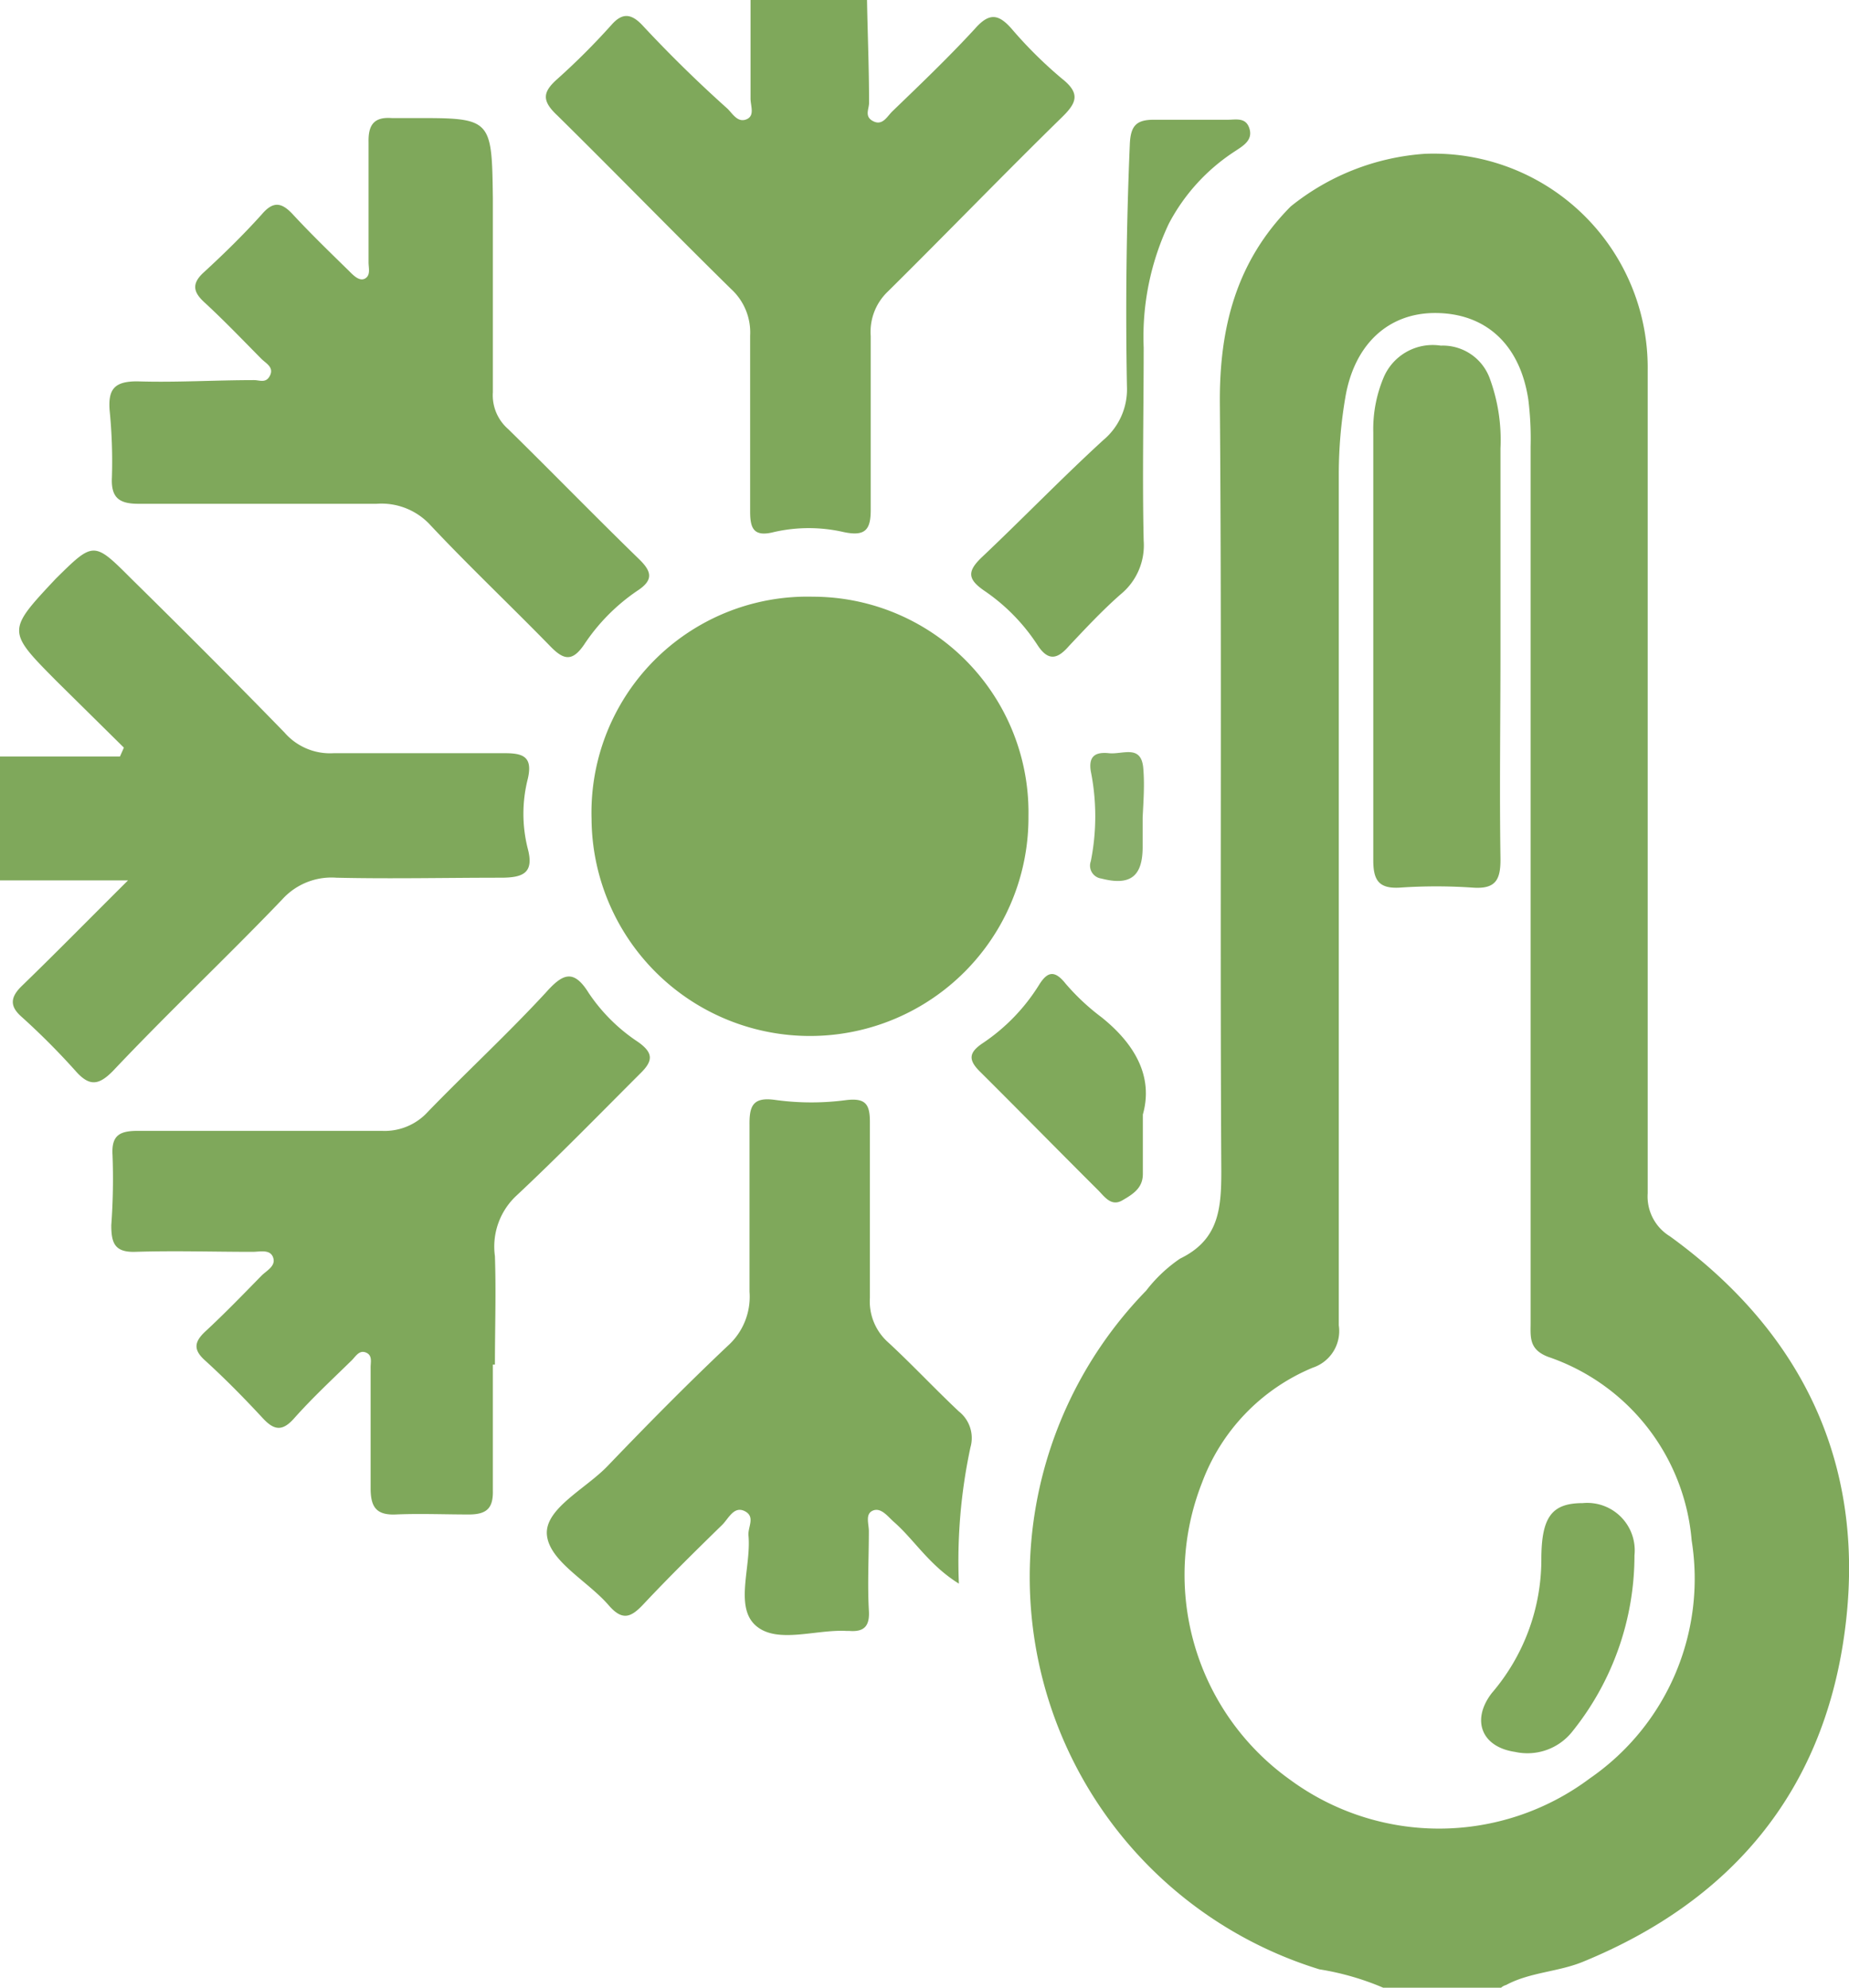 <svg id="Слой_1" data-name="Слой 1" xmlns="http://www.w3.org/2000/svg" viewBox="0 0 89.55 96.28"><defs><style>.cls-1{fill:none}.cls-2{fill:#7fa85b}.cls-3{fill:#80a95b}.cls-4{fill:#88ae69}</style></defs><title>ico2</title><path class="cls-1" d="M72.7 96.28l.24-.13a.59.59 0 0 0-.24.13z"/><path class="cls-2" d="M76.7 95c7.15-2.94 11.55-8.19 12.62-15.81 1.13-8-1.86-14.54-8.44-19.31a2.26 2.26 0 0 1-1.08-2.08V17.95A10.37 10.37 0 0 0 69 7.45 11.61 11.61 0 0 0 62.51 10c-2.63 2.65-3.46 5.86-3.43 9.55.1 12.39 0 24.79.07 37.18 0 1.82-.12 3.32-2 4.23a7.1 7.1 0 0 0-1.64 1.55 19.88 19.88 0 0 0 8.39 32.87 13.11 13.11 0 0 1 3.09.89h5.71a.59.59 0 0 1 .24-.13c1.17-.63 2.54-.63 3.76-1.14zm-14.23-8.81a12.19 12.19 0 0 1-4.25-14.39 9.67 9.67 0 0 1 5.36-5.56 1.87 1.87 0 0 0 1.26-2.05v-41.3a22.15 22.15 0 0 1 .32-3.66c.44-2.57 2.09-4.07 4.34-4.07 2.45 0 4.12 1.52 4.52 4.2a15.22 15.22 0 0 1 .11 2.26v42.43c0 .69-.1 1.31.86 1.67a10.3 10.3 0 0 1 6.94 8.89A11.74 11.74 0 0 1 77 86.13a12.18 12.18 0 0 1-14.53.06zm-48.8-42.63a3.21 3.21 0 0 1 2.62-1.05c2.65.06 5.3 0 7.95 0 1.08 0 1.64-.21 1.32-1.41a6.86 6.86 0 0 1 0-3.37c.26-1.1-.24-1.26-1.18-1.25h-8.23a2.92 2.92 0 0 1-2.37-1c-2.44-2.51-4.93-5-7.41-7.44-1.83-1.83-1.83-1.83-3.68 0C.33 30.56.33 30.56 2.75 33L6 36.21l-.19.43H0v6h6.2c-1.93 1.92-3.52 3.54-5.14 5.11-.58.56-.59 1 0 1.51a34.65 34.65 0 0 1 2.6 2.61c.67.76 1.12.7 1.81 0 2.71-2.87 5.53-5.52 8.2-8.31zM35.41 14a2.85 2.85 0 0 1 .92 2.26v8.51c0 .82.17 1.25 1.15 1a7.55 7.55 0 0 1 3.38 0c1.08.23 1.32-.14 1.31-1.13v-8.37a2.69 2.69 0 0 1 .83-2.15c2.82-2.79 5.58-5.65 8.42-8.43.72-.7.93-1.16 0-1.89A20.81 20.81 0 0 1 49 1.4c-.64-.73-1.09-.8-1.79 0-1.28 1.39-2.65 2.7-4 4-.25.25-.47.7-.92.47s-.19-.6-.2-.91c0-1.65-.07-3.31-.1-5h-5.64v4.82c0 .35.22.83-.2 1s-.66-.26-.91-.51a63.362 63.362 0 0 1-4.14-4.06c-.57-.6-1-.56-1.49 0A33.75 33.75 0 0 1 27 3.82c-.74.65-.76 1.07 0 1.78 2.81 2.77 5.58 5.62 8.41 8.4zm3.97 14.9a10.46 10.46 0 0 0-10.73 10.76 10.58 10.58 0 1 0 21.16-.13A10.45 10.45 0 0 0 39.38 28.9zM5.42 23.12c-.05 1 .36 1.29 1.33 1.28h11.49a3.21 3.21 0 0 1 2.62 1.05c1.88 2 3.87 3.88 5.79 5.85.64.66 1.06.77 1.64-.08a9.43 9.43 0 0 1 2.58-2.61c.78-.51.71-.92.08-1.53-2.14-2.08-4.21-4.21-6.34-6.3a2.17 2.17 0 0 1-.74-1.78V9.6c-.05-3.89-.06-3.89-3.88-3.88h-1c-.87-.07-1.16.32-1.14 1.17v5.82c0 .27.11.62-.17.78s-.59-.18-.8-.39c-.91-.89-1.83-1.78-2.7-2.72-.53-.57-.94-.66-1.5 0-.9 1-1.83 1.91-2.81 2.81-.64.58-.48 1 .07 1.49.94.87 1.82 1.79 2.72 2.7.22.22.61.4.42.8s-.5.23-.77.23c-1.89 0-3.78.12-5.67.06-1.1 0-1.41.38-1.33 1.41a24.87 24.87 0 0 1 .11 3.24zM31 52c.64-.62.65-1-.09-1.53a8.53 8.53 0 0 1-2.4-2.38c-.75-1.21-1.29-.9-2.09 0-1.85 2-3.81 3.81-5.69 5.75a2.83 2.83 0 0 1-2.25.93H6.7c-.88 0-1.31.19-1.25 1.17a30.92 30.92 0 0 1-.06 3.4c0 .86.16 1.32 1.16 1.29 1.89-.06 3.78 0 5.68 0 .36 0 .86-.14 1 .28s-.33.63-.58.89c-.89.91-1.78 1.83-2.72 2.7-.53.5-.57.88 0 1.39 1 .91 1.91 1.84 2.81 2.81.54.58.94.63 1.5 0 .89-1 1.85-1.89 2.8-2.82.19-.19.36-.51.69-.37s.21.49.22.75v5.82c0 .89.26 1.31 1.21 1.27 1.18-.05 2.37 0 3.55 0 .87 0 1.18-.31 1.16-1.16v-6.1h.1c0-1.75.06-3.5 0-5.25A3.37 3.37 0 0 1 25 57.92C27.05 56 29 54 31 52zm12 13a2.65 2.65 0 0 1-.87-2.14v-8.52c0-.85-.2-1.17-1.14-1.06a12.77 12.77 0 0 1-3.39 0c-1.11-.17-1.31.24-1.3 1.19v8.09a3.19 3.19 0 0 1-1.05 2.62c-2 1.89-3.92 3.84-5.82 5.82-1.06 1.11-3.08 2.08-2.94 3.36s2 2.23 3 3.4c.67.77 1.09.56 1.68-.07 1.23-1.31 2.51-2.57 3.8-3.83.31-.3.57-.94 1.1-.67s.14.77.18 1.18c.14 1.49-.68 3.43.34 4.35s2.9.19 4.4.27h.14c.74.06 1-.25.95-1-.07-1.27 0-2.55 0-3.83 0-.36-.19-.84.2-1s.72.29 1 .54c1 .87 1.71 2.1 3.16 3a26.28 26.28 0 0 1 .56-6.6 1.64 1.64 0 0 0-.56-1.74c-1.19-1.12-2.29-2.3-3.44-3.36zm4.54-38c-.71.68-.67 1.06.13 1.61a9.31 9.31 0 0 1 2.57 2.62c.54.84 1 .67 1.53.06.81-.86 1.62-1.73 2.51-2.51a3.06 3.06 0 0 0 1.11-2.59c-.07-3.12 0-6.24 0-9.36a12.81 12.81 0 0 1 1.22-6 9.38 9.38 0 0 1 3.21-3.51c.39-.26.87-.53.69-1.1s-.69-.41-1.1-.42h-3.54c-.85 0-1.11.31-1.15 1.17q-.25 5.88-.14 11.76a3.2 3.2 0 0 1-1.14 2.58c-2.01 1.84-3.91 3.81-5.9 5.69z"/><path class="cls-3" d="M53.17 57.63c.32.32.64.82 1.18.51s1-.61 1-1.28v-2.88c.52-1.84-.39-3.42-2-4.71a10.88 10.88 0 0 1-1.75-1.64c-.52-.65-.87-.58-1.27.06a9.28 9.28 0 0 1-2.73 2.83c-.69.46-.72.82-.11 1.41 1.88 1.87 3.77 3.8 5.68 5.7z"/><path class="cls-4" d="M55.37 37.2c-.1-1.16-1-.65-1.66-.72s-1 .14-.88.88a11.1 11.1 0 0 1 0 4.35.63.63 0 0 0 .51.84c1.39.36 2-.09 2-1.53V39.6c.04-.8.1-1.6.03-2.4z"/><path class="cls-3" d="M72.67 41.58c-.05-3.36 0-6.72 0-10.07v-9.79a8.62 8.62 0 0 0-.5-3.34 2.42 2.42 0 0 0-2.39-1.64A2.58 2.58 0 0 0 67 18.31a6.45 6.45 0 0 0-.49 2.63v20.72c0 .95.25 1.39 1.28 1.33a25.81 25.81 0 0 1 3.54 0c1.12.08 1.35-.39 1.34-1.41zm3.98 31.22c-1.51 0-2 .69-2 2.74a9.94 9.94 0 0 1-2.4 6.46c-1 1.3-.51 2.61 1.13 2.85a2.77 2.77 0 0 0 2.78-1 13.61 13.61 0 0 0 3-8.52 2.3 2.3 0 0 0-2.51-2.53z"/></svg>